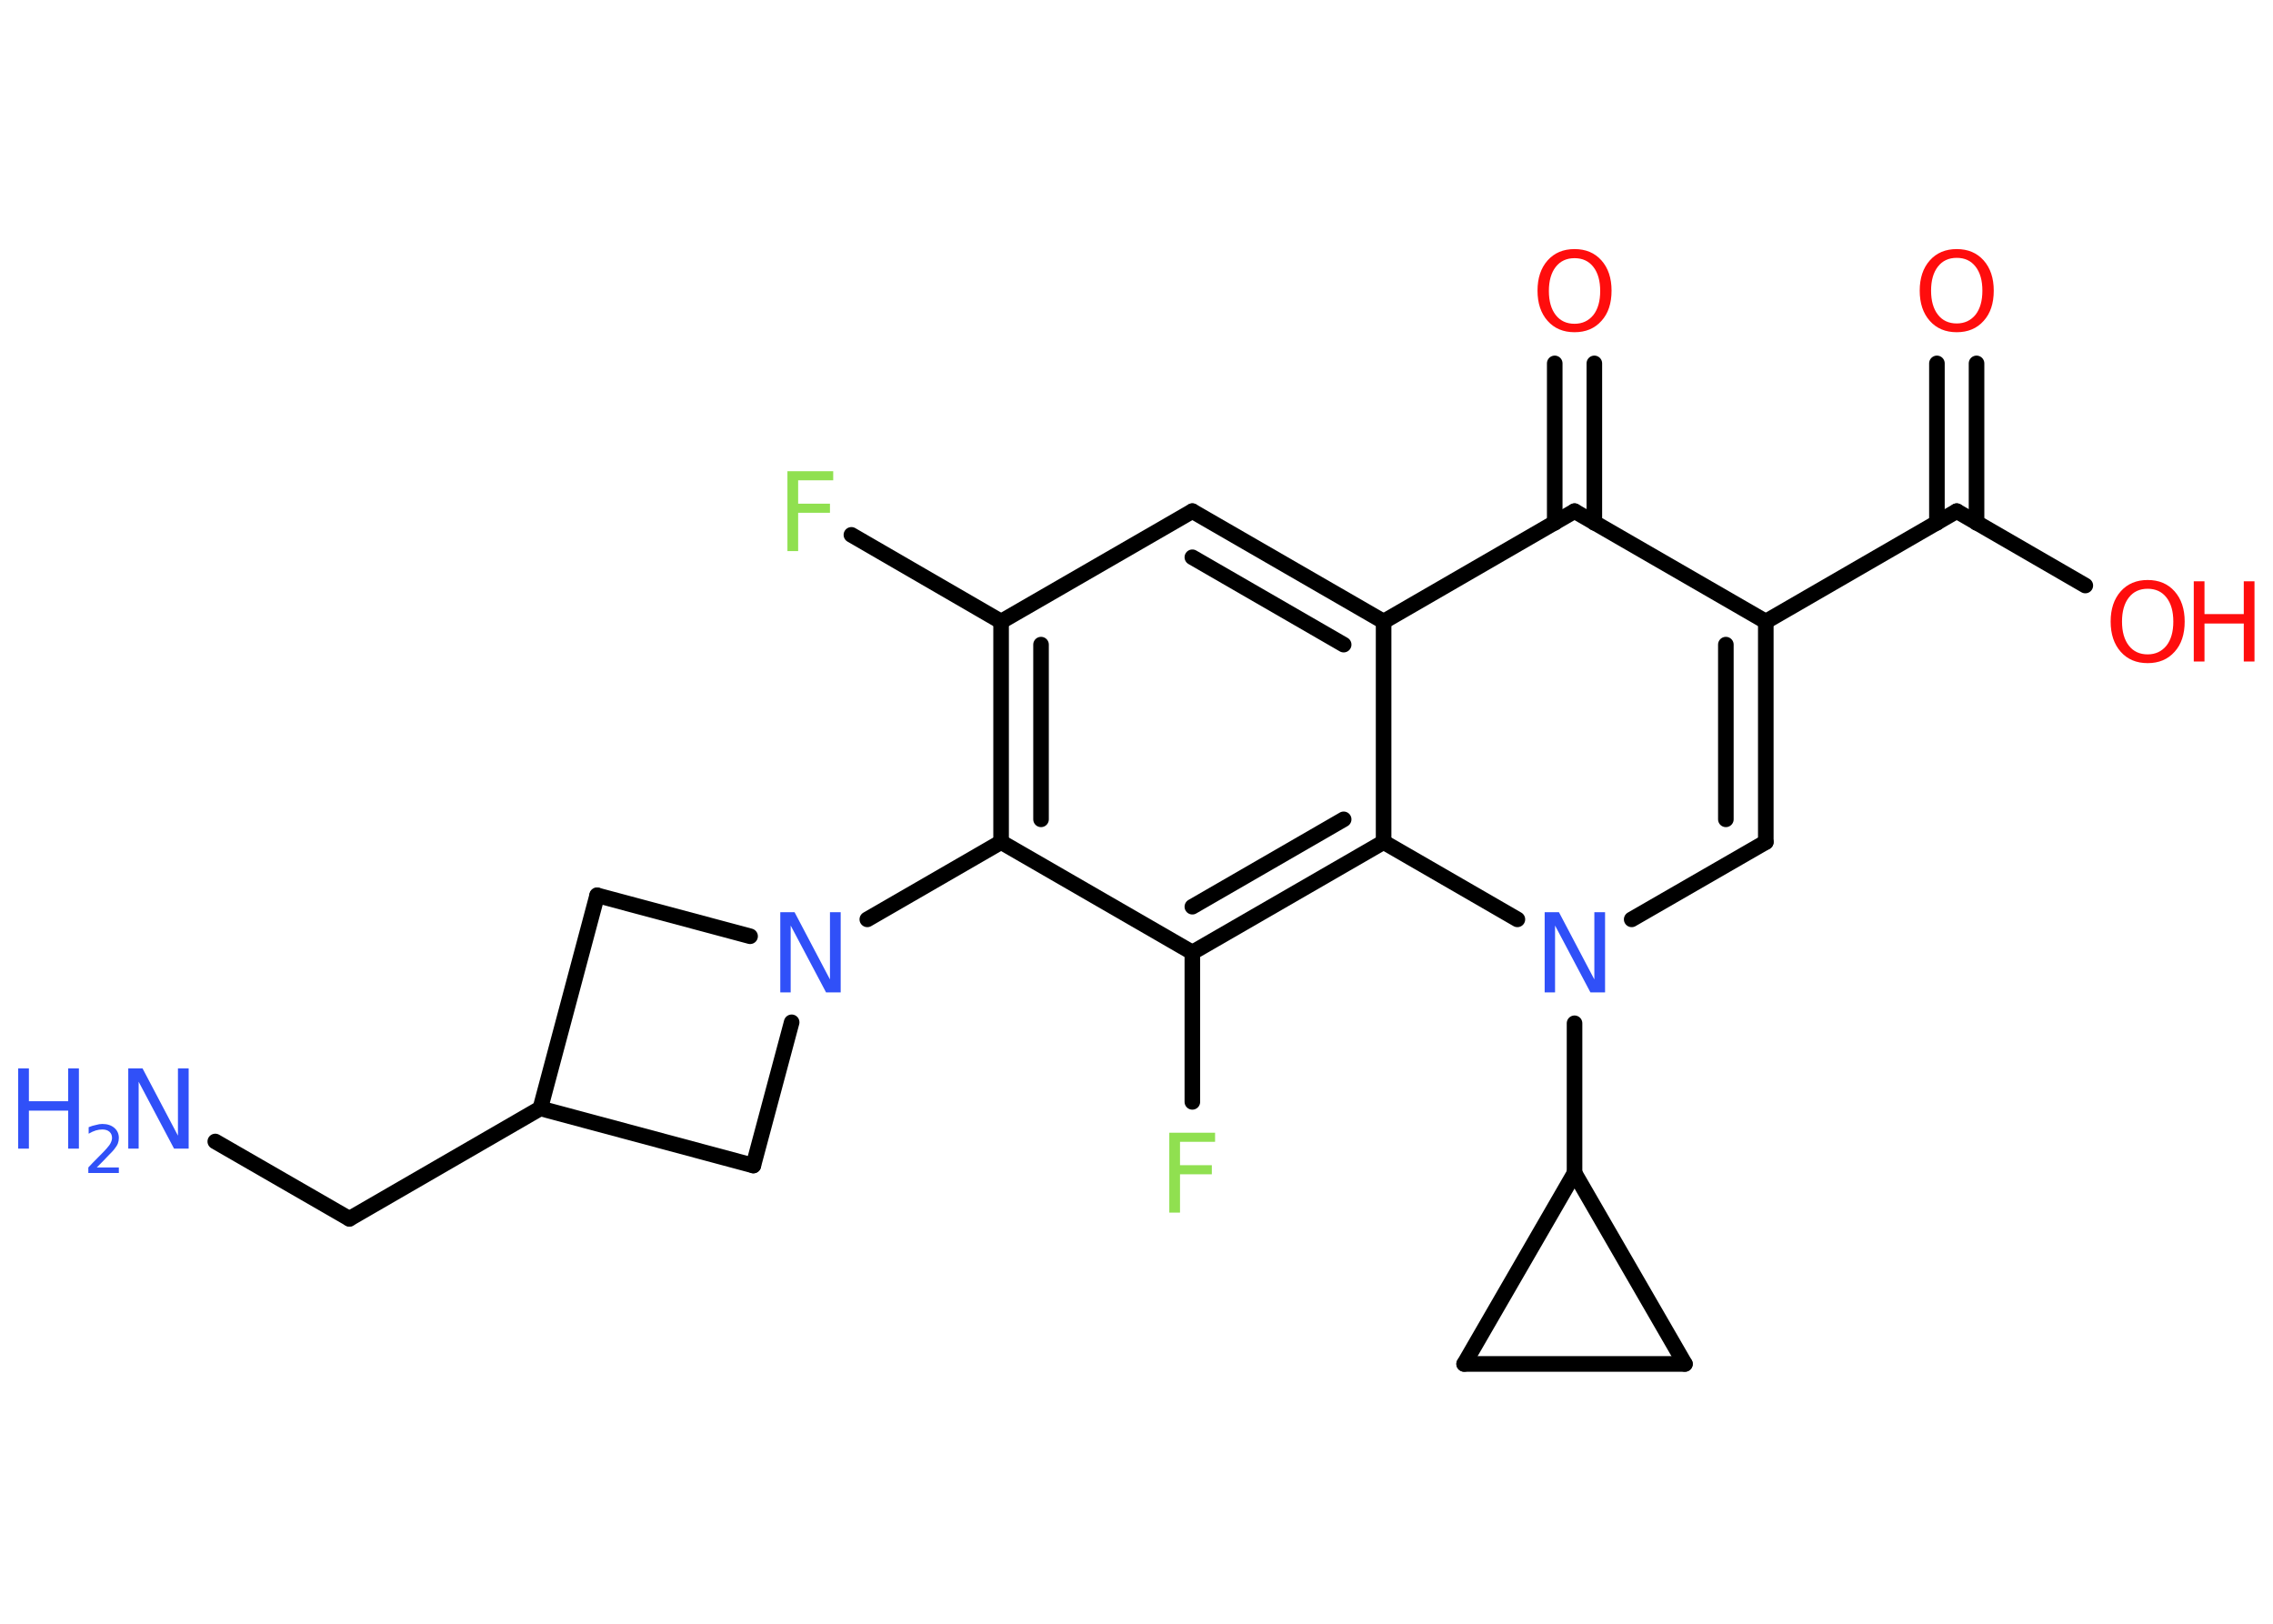 <?xml version='1.0' encoding='UTF-8'?>
<!DOCTYPE svg PUBLIC "-//W3C//DTD SVG 1.1//EN" "http://www.w3.org/Graphics/SVG/1.1/DTD/svg11.dtd">
<svg version='1.2' xmlns='http://www.w3.org/2000/svg' xmlns:xlink='http://www.w3.org/1999/xlink' width='70.0mm' height='50.0mm' viewBox='0 0 70.0 50.0'>
  <desc>Generated by the Chemistry Development Kit (http://github.com/cdk)</desc>
  <g stroke-linecap='round' stroke-linejoin='round' stroke='#000000' stroke-width='.48' fill='#3050F8'>
    <rect x='.0' y='.0' width='70.0' height='50.0' fill='#FFFFFF' stroke='none'/>
    <g id='mol1' class='mol'>
      <line id='mol1bnd1' class='bond' x1='6.63' y1='35.15' x2='10.76' y2='37.53'/>
      <line id='mol1bnd2' class='bond' x1='10.76' y1='37.53' x2='16.64' y2='34.13'/>
      <line id='mol1bnd3' class='bond' x1='16.64' y1='34.13' x2='23.2' y2='35.89'/>
      <line id='mol1bnd4' class='bond' x1='23.2' y1='35.89' x2='24.38' y2='31.48'/>
      <line id='mol1bnd5' class='bond' x1='26.71' y1='28.31' x2='30.83' y2='25.93'/>
      <g id='mol1bnd6' class='bond'>
        <line x1='30.83' y1='19.14' x2='30.83' y2='25.93'/>
        <line x1='32.06' y1='19.85' x2='32.06' y2='25.23'/>
      </g>
      <line id='mol1bnd7' class='bond' x1='30.83' y1='19.14' x2='26.22' y2='16.47'/>
      <line id='mol1bnd8' class='bond' x1='30.83' y1='19.14' x2='36.72' y2='15.74'/>
      <g id='mol1bnd9' class='bond'>
        <line x1='42.61' y1='19.14' x2='36.72' y2='15.74'/>
        <line x1='41.38' y1='19.85' x2='36.72' y2='17.16'/>
      </g>
      <line id='mol1bnd10' class='bond' x1='42.61' y1='19.14' x2='48.49' y2='15.74'/>
      <g id='mol1bnd11' class='bond'>
        <line x1='47.88' y1='16.1' x2='47.88' y2='11.19'/>
        <line x1='49.1' y1='16.1' x2='49.1' y2='11.19'/>
      </g>
      <line id='mol1bnd12' class='bond' x1='48.49' y1='15.74' x2='54.38' y2='19.14'/>
      <line id='mol1bnd13' class='bond' x1='54.38' y1='19.14' x2='60.26' y2='15.74'/>
      <g id='mol1bnd14' class='bond'>
        <line x1='59.65' y1='16.1' x2='59.65' y2='11.19'/>
        <line x1='60.87' y1='16.1' x2='60.87' y2='11.19'/>
      </g>
      <line id='mol1bnd15' class='bond' x1='60.26' y1='15.74' x2='64.22' y2='18.03'/>
      <g id='mol1bnd16' class='bond'>
        <line x1='54.38' y1='25.93' x2='54.38' y2='19.14'/>
        <line x1='53.15' y1='25.23' x2='53.15' y2='19.85'/>
      </g>
      <line id='mol1bnd17' class='bond' x1='54.38' y1='25.93' x2='50.25' y2='28.31'/>
      <line id='mol1bnd18' class='bond' x1='48.49' y1='31.51' x2='48.49' y2='36.12'/>
      <line id='mol1bnd19' class='bond' x1='48.49' y1='36.12' x2='51.89' y2='42.0'/>
      <line id='mol1bnd20' class='bond' x1='51.89' y1='42.0' x2='45.09' y2='42.0'/>
      <line id='mol1bnd21' class='bond' x1='48.49' y1='36.12' x2='45.09' y2='42.0'/>
      <line id='mol1bnd22' class='bond' x1='46.73' y1='28.31' x2='42.61' y2='25.93'/>
      <line id='mol1bnd23' class='bond' x1='42.61' y1='19.14' x2='42.61' y2='25.93'/>
      <g id='mol1bnd24' class='bond'>
        <line x1='36.72' y1='29.33' x2='42.61' y2='25.93'/>
        <line x1='36.72' y1='27.92' x2='41.38' y2='25.23'/>
      </g>
      <line id='mol1bnd25' class='bond' x1='30.83' y1='25.93' x2='36.72' y2='29.33'/>
      <line id='mol1bnd26' class='bond' x1='36.72' y1='29.33' x2='36.72' y2='33.93'/>
      <line id='mol1bnd27' class='bond' x1='23.1' y1='28.83' x2='18.39' y2='27.57'/>
      <line id='mol1bnd28' class='bond' x1='16.64' y1='34.13' x2='18.39' y2='27.57'/>
      <g id='mol1atm1' class='atom'>
        <path d='M3.94 32.9h.45l1.09 2.07v-2.07h.33v2.47h-.45l-1.09 -2.06v2.06h-.32v-2.47z' stroke='none'/>
        <path d='M.56 32.9h.33v1.01h1.21v-1.01h.33v2.47h-.33v-1.17h-1.21v1.17h-.33v-2.47z' stroke='none'/>
        <path d='M2.96 35.95h.7v.17h-.94v-.17q.11 -.12 .31 -.32q.2 -.2 .25 -.26q.1 -.11 .13 -.18q.04 -.08 .04 -.15q.0 -.12 -.08 -.19q-.08 -.07 -.22 -.07q-.1 .0 -.2 .03q-.1 .03 -.22 .1v-.2q.12 -.05 .23 -.07q.1 -.03 .19 -.03q.23 .0 .37 .12q.14 .12 .14 .31q.0 .09 -.03 .17q-.03 .08 -.12 .19q-.02 .03 -.16 .17q-.13 .14 -.37 .38z' stroke='none'/>
      </g>
      <path id='mol1atm5' class='atom' d='M24.02 28.09h.45l1.09 2.07v-2.07h.33v2.47h-.45l-1.09 -2.06v2.06h-.32v-2.47z' stroke='none'/>
      <path id='mol1atm8' class='atom' d='M24.25 14.51h1.41v.28h-1.08v.72h.98v.28h-.98v1.18h-.33v-2.47z' stroke='none' fill='#90E050'/>
      <path id='mol1atm12' class='atom' d='M48.49 7.95q-.37 .0 -.58 .27q-.21 .27 -.21 .74q.0 .47 .21 .74q.21 .27 .58 .27q.36 .0 .58 -.27q.21 -.27 .21 -.74q.0 -.47 -.21 -.74q-.21 -.27 -.58 -.27zM48.49 7.67q.52 .0 .83 .35q.31 .35 .31 .93q.0 .59 -.31 .93q-.31 .35 -.83 .35q-.52 .0 -.83 -.35q-.31 -.35 -.31 -.93q.0 -.58 .31 -.93q.31 -.35 .83 -.35z' stroke='none' fill='#FF0D0D'/>
      <path id='mol1atm15' class='atom' d='M60.26 7.94q-.37 .0 -.58 .27q-.21 .27 -.21 .74q.0 .47 .21 .74q.21 .27 .58 .27q.36 .0 .58 -.27q.21 -.27 .21 -.74q.0 -.47 -.21 -.74q-.21 -.27 -.58 -.27zM60.26 7.67q.52 .0 .83 .35q.31 .35 .31 .93q.0 .59 -.31 .93q-.31 .35 -.83 .35q-.52 .0 -.83 -.35q-.31 -.35 -.31 -.93q.0 -.58 .31 -.93q.31 -.35 .83 -.35z' stroke='none' fill='#FF0D0D'/>
      <g id='mol1atm16' class='atom'>
        <path d='M66.14 18.13q-.37 .0 -.58 .27q-.21 .27 -.21 .74q.0 .47 .21 .74q.21 .27 .58 .27q.36 .0 .58 -.27q.21 -.27 .21 -.74q.0 -.47 -.21 -.74q-.21 -.27 -.58 -.27zM66.14 17.86q.52 .0 .83 .35q.31 .35 .31 .93q.0 .59 -.31 .93q-.31 .35 -.83 .35q-.52 .0 -.83 -.35q-.31 -.35 -.31 -.93q.0 -.58 .31 -.93q.31 -.35 .83 -.35z' stroke='none' fill='#FF0D0D'/>
        <path d='M67.56 17.9h.33v1.01h1.21v-1.01h.33v2.47h-.33v-1.17h-1.21v1.17h-.33v-2.47z' stroke='none' fill='#FF0D0D'/>
      </g>
      <path id='mol1atm18' class='atom' d='M47.56 28.09h.45l1.09 2.07v-2.07h.33v2.47h-.45l-1.09 -2.06v2.06h-.32v-2.47z' stroke='none'/>
      <path id='mol1atm24' class='atom' d='M36.01 34.88h1.41v.28h-1.08v.72h.98v.28h-.98v1.18h-.33v-2.47z' stroke='none' fill='#90E050'/>
    </g>
  </g>
</svg>
